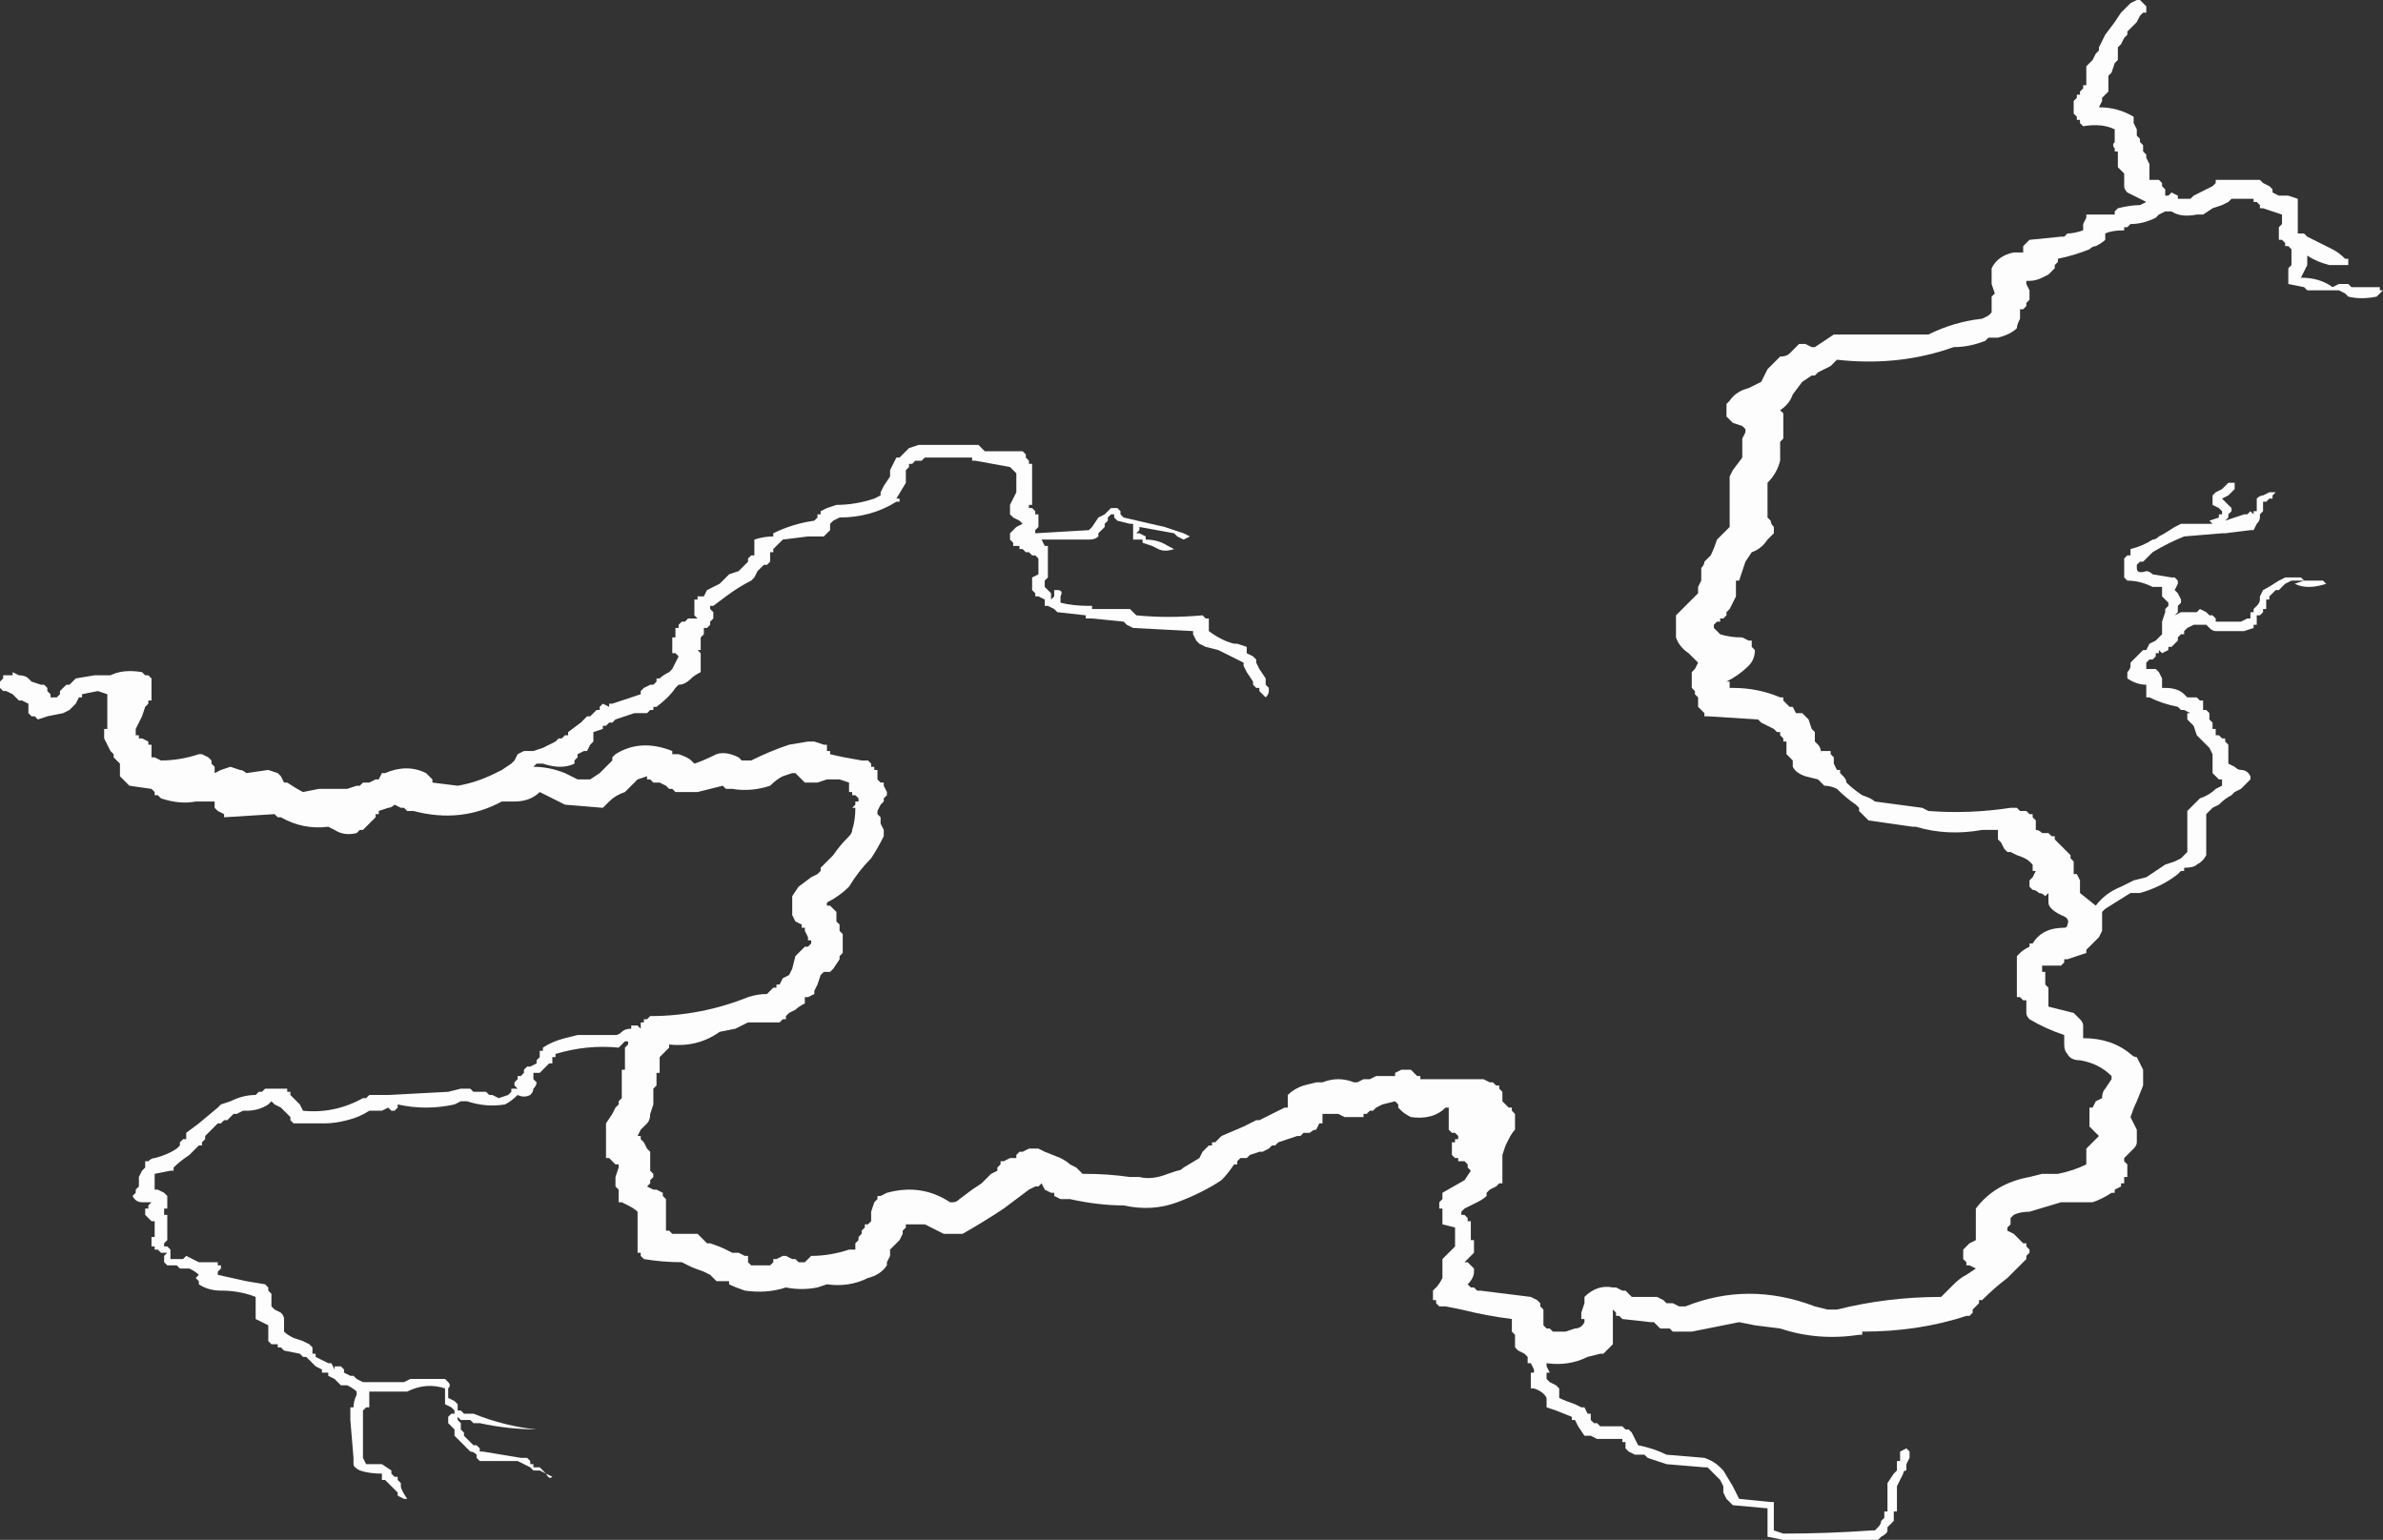 <?xml version="1.0" encoding="UTF-8" standalone="no"?>
<svg xmlns:ffdec="https://www.free-decompiler.com/flash" xmlns:xlink="http://www.w3.org/1999/xlink" ffdec:objectType="shape" height="24.4px" width="37.75px" xmlns="http://www.w3.org/2000/svg">
  <rect width="100%" height="100%" fill="#333333" stroke="none"/>
  <g transform="matrix(1.0, 0.0, 0.0, 1.0, 30.75, 25.35)">
    <path d="M6.5 -20.8 L6.95 -20.8 6.95 -20.75 7.0 -20.75 6.9 -20.65 Q6.65 -20.6 6.45 -20.65 L6.4 -20.7 6.3 -20.75 5.8 -20.75 5.75 -20.8 5.5 -20.85 5.5 -21.1 5.55 -21.15 5.55 -21.4 5.5 -21.45 5.45 -21.45 5.45 -21.5 5.4 -21.55 5.35 -21.55 5.35 -21.75 5.4 -21.8 5.4 -21.95 5.1 -22.05 5.05 -22.05 5.05 -22.1 5.0 -22.15 4.95 -22.15 4.95 -22.2 4.6 -22.2 4.55 -22.15 4.45 -22.1 4.3 -22.05 4.15 -21.95 4.05 -21.95 Q3.8 -21.9 3.65 -22.0 L3.55 -22.0 3.45 -21.95 3.4 -21.9 Q3.2 -21.8 3.0 -21.8 L2.95 -21.75 2.9 -21.75 2.9 -21.7 Q2.7 -21.7 2.6 -21.65 L2.6 -21.55 Q2.55 -21.5 2.45 -21.45 2.4 -21.45 2.35 -21.4 2.1 -21.3 1.85 -21.25 L1.85 -21.2 1.8 -21.15 1.8 -21.1 1.7 -21.0 1.6 -20.95 Q1.5 -20.9 1.4 -20.9 L1.35 -20.9 1.35 -20.85 1.4 -20.75 1.4 -20.6 1.35 -20.55 1.35 -20.5 1.3 -20.45 1.25 -20.45 1.25 -20.3 Q1.2 -20.2 1.2 -20.15 1.1 -20.05 0.9 -20.0 L0.75 -20.0 0.7 -19.95 Q0.45 -19.85 0.2 -19.85 L0.05 -19.8 Q-0.75 -19.55 -1.65 -19.65 L-1.75 -19.55 -1.95 -19.45 -2.0 -19.4 -2.05 -19.4 -2.2 -19.3 -2.35 -19.1 Q-2.4 -18.95 -2.55 -18.85 L-2.5 -18.8 -2.5 -18.4 -2.55 -18.35 -2.55 -18.05 Q-2.6 -17.85 -2.75 -17.7 L-2.75 -17.15 -2.7 -17.1 Q-2.7 -17.05 -2.65 -17.0 L-2.65 -16.9 Q-2.7 -16.85 -2.75 -16.8 -2.85 -16.65 -3.0 -16.6 L-3.1 -16.45 -3.2 -16.15 -3.25 -16.15 -3.25 -15.9 -3.35 -15.7 -3.4 -15.65 -3.4 -15.6 -3.45 -15.55 -3.5 -15.55 -3.5 -15.5 -3.55 -15.5 -3.6 -15.45 -3.6 -15.4 -3.5 -15.3 Q-3.35 -15.25 -3.15 -15.25 L-3.05 -15.2 -3.0 -15.2 -3.0 -15.1 -2.95 -15.05 Q-2.95 -14.9 -3.05 -14.8 -3.2 -14.65 -3.4 -14.55 L-3.35 -14.55 -3.35 -14.45 -3.3 -14.45 Q-2.9 -14.45 -2.55 -14.3 L-2.5 -14.3 -2.5 -14.25 -2.4 -14.15 -2.35 -14.15 -2.3 -14.05 -2.2 -14.05 -2.1 -13.95 -2.05 -13.8 -2.0 -13.75 -2.0 -13.6 -1.95 -13.55 Q-1.9 -13.5 -1.9 -13.4 L-1.9 -13.45 -1.75 -13.45 -1.75 -13.4 -1.7 -13.35 -1.7 -13.25 -1.65 -13.15 -1.6 -13.15 -1.6 -13.1 -1.55 -13.05 Q-1.5 -13.0 -1.5 -12.95 -1.4 -12.85 -1.25 -12.75 -1.1 -12.7 -1.05 -12.65 L-0.3 -12.55 -0.2 -12.5 Q0.45 -12.45 1.1 -12.55 L1.2 -12.55 1.25 -12.5 1.35 -12.5 1.4 -12.45 1.45 -12.45 1.45 -12.4 1.5 -12.35 1.5 -12.2 Q1.55 -12.2 1.6 -12.15 L1.7 -12.15 1.75 -12.1 1.8 -12.1 1.8 -12.05 2.05 -11.8 2.05 -11.75 2.1 -11.7 2.1 -11.5 2.15 -11.5 2.2 -11.4 2.2 -11.2 2.45 -11.0 Q2.6 -11.2 2.85 -11.3 L3.05 -11.4 3.25 -11.45 3.55 -11.65 3.7 -11.7 3.8 -11.75 Q3.85 -11.8 3.9 -11.85 L3.9 -12.5 4.1 -12.7 Q4.25 -12.75 4.35 -12.85 L4.45 -12.9 4.45 -13.0 4.4 -13.0 4.3 -13.1 4.3 -13.4 4.25 -13.5 4.05 -13.7 4.0 -13.85 3.9 -13.95 3.9 -14.05 3.95 -14.05 3.85 -14.1 3.8 -14.1 3.75 -14.15 Q3.5 -14.2 3.3 -14.3 L3.25 -14.3 3.25 -14.5 Q3.1 -14.5 2.95 -14.6 2.95 -14.65 2.95 -14.7 3.0 -14.75 3.0 -14.8 L3.0 -14.85 3.2 -15.05 3.25 -15.05 3.3 -15.15 3.4 -15.2 3.5 -15.3 3.5 -15.5 3.55 -15.65 3.55 -15.7 3.6 -15.75 3.6 -15.8 3.5 -15.9 3.5 -16.05 3.35 -16.05 Q3.15 -16.15 2.95 -16.15 L2.9 -16.2 2.9 -16.5 2.95 -16.55 3.0 -16.55 3.0 -16.65 Q3.2 -16.7 3.35 -16.8 3.4 -16.8 3.45 -16.85 3.55 -16.9 3.7 -17.0 L3.8 -17.05 4.3 -17.05 4.25 -17.1 4.4 -17.15 4.4 -17.2 4.45 -17.2 4.45 -17.25 4.4 -17.3 4.3 -17.35 4.3 -17.5 4.35 -17.55 4.45 -17.6 4.55 -17.7 4.65 -17.7 4.65 -17.6 4.55 -17.5 4.45 -17.45 4.5 -17.4 Q4.55 -17.35 4.6 -17.3 L4.6 -17.25 4.55 -17.2 4.55 -17.15 4.5 -17.1 4.8 -17.2 4.85 -17.2 4.9 -17.25 4.95 -17.2 4.95 -17.25 5.0 -17.25 5.0 -17.45 Q5.05 -17.5 5.1 -17.5 L5.2 -17.55 5.3 -17.55 5.25 -17.5 5.25 -17.45 5.2 -17.45 5.15 -17.4 5.1 -17.4 5.1 -17.25 5.05 -17.2 5.05 -17.15 Q5.05 -17.1 5.0 -17.05 L4.95 -16.95 4.9 -16.95 4.5 -16.9 4.45 -16.9 3.85 -16.85 Q3.6 -16.75 3.35 -16.6 L3.2 -16.45 3.15 -16.45 3.1 -16.4 3.1 -16.35 Q3.1 -16.25 3.25 -16.3 3.3 -16.3 3.35 -16.25 L3.65 -16.2 3.7 -16.2 3.75 -16.15 3.75 -16.1 3.7 -16.0 3.75 -15.95 3.8 -15.85 3.8 -15.8 3.75 -15.75 3.75 -15.65 3.7 -15.6 3.8 -15.65 4.05 -15.65 4.1 -15.7 4.2 -15.65 4.25 -15.6 4.3 -15.6 4.35 -15.55 4.35 -15.5 4.75 -15.5 4.85 -15.55 4.9 -15.55 4.9 -15.65 4.95 -15.65 4.95 -15.7 5.0 -15.75 Q5.05 -15.8 5.05 -15.85 L5.05 -15.9 5.1 -16.0 Q5.2 -16.05 5.35 -16.15 L5.45 -16.2 5.7 -16.2 5.75 -16.15 5.55 -16.15 5.45 -16.1 5.35 -16.0 5.3 -16.0 5.2 -15.9 5.2 -15.85 5.15 -15.85 5.15 -15.7 5.1 -15.7 5.1 -15.65 5.05 -15.6 5.0 -15.6 5.0 -15.45 4.95 -15.45 4.95 -15.4 4.8 -15.35 4.35 -15.35 Q4.3 -15.35 4.25 -15.4 L4.2 -15.45 4.0 -15.45 3.9 -15.4 3.85 -15.35 3.85 -15.3 3.8 -15.3 3.75 -15.25 3.75 -15.2 3.65 -15.1 3.6 -15.1 3.6 -15.05 3.5 -15.0 3.45 -15.05 3.45 -15.0 3.4 -15.0 3.4 -14.95 3.35 -14.9 3.3 -14.9 3.25 -14.85 3.25 -14.75 3.4 -14.75 3.45 -14.7 3.5 -14.6 3.5 -14.45 3.55 -14.45 Q3.75 -14.45 3.85 -14.35 L3.9 -14.3 4.05 -14.3 4.1 -14.25 4.15 -14.25 4.15 -14.1 4.2 -14.1 4.25 -14.05 4.25 -13.95 4.3 -13.9 4.3 -13.8 4.35 -13.8 4.35 -13.7 4.4 -13.7 4.45 -13.65 4.5 -13.65 4.5 -13.6 4.55 -13.55 4.55 -13.25 4.65 -13.2 Q4.7 -13.15 4.75 -13.15 4.85 -13.15 4.9 -13.05 L4.9 -13.0 4.75 -12.85 4.65 -12.8 4.6 -12.75 Q4.5 -12.7 4.4 -12.6 L4.3 -12.55 4.2 -12.45 4.2 -11.8 Q4.15 -11.7 4.05 -11.65 4.0 -11.6 3.85 -11.6 L3.85 -11.55 3.8 -11.55 3.75 -11.5 Q3.5 -11.3 3.15 -11.2 L3.0 -11.2 2.6 -10.95 2.55 -10.9 2.55 -10.6 2.5 -10.5 Q2.45 -10.45 2.4 -10.4 L2.3 -10.3 2.3 -10.25 Q2.15 -10.2 2.0 -10.15 L1.95 -10.15 1.95 -10.1 1.9 -10.05 1.6 -10.05 1.6 -9.95 1.65 -9.95 1.65 -9.75 1.7 -9.7 1.7 -9.4 2.1 -9.3 2.2 -9.2 Q2.25 -9.15 2.25 -9.1 L2.25 -8.9 Q2.7 -8.9 3.0 -8.65 3.05 -8.6 3.1 -8.6 L3.2 -8.4 3.2 -8.15 3.1 -7.9 Q3.05 -7.8 3.0 -7.65 L3.1 -7.45 3.1 -7.25 Q3.1 -7.2 3.05 -7.15 L2.9 -7.0 2.9 -6.95 2.95 -6.9 2.95 -6.7 2.9 -6.7 2.9 -6.6 2.85 -6.6 2.85 -6.55 2.75 -6.5 2.75 -6.45 2.7 -6.45 Q2.55 -6.35 2.4 -6.3 L1.9 -6.3 1.4 -6.15 Q1.25 -6.15 1.15 -6.1 L1.1 -6.05 1.1 -5.95 1.05 -5.9 1.05 -5.85 1.15 -5.8 1.3 -5.65 1.35 -5.65 1.35 -5.6 1.4 -5.55 1.4 -5.5 1.35 -5.45 1.35 -5.4 1.05 -5.1 Q0.85 -4.95 0.65 -4.75 L0.6 -4.75 0.6 -4.7 0.5 -4.6 0.5 -4.55 0.45 -4.5 0.4 -4.5 Q-0.35 -4.25 -1.25 -4.25 L-1.25 -4.2 -1.3 -4.2 Q-1.95 -4.1 -2.55 -4.3 L-2.95 -4.35 -3.2 -4.4 -3.95 -4.25 -4.25 -4.25 -4.3 -4.3 -4.45 -4.3 -4.55 -4.4 -4.6 -4.4 -5.05 -4.45 -5.1 -4.5 -5.15 -4.5 -5.15 -4.55 -5.2 -4.6 -5.2 -4.05 -5.35 -3.9 -5.4 -3.9 -5.6 -3.85 Q-5.9 -3.7 -6.25 -3.75 L-6.25 -3.7 -6.2 -3.6 -6.25 -3.6 -6.25 -3.5 -6.2 -3.45 -6.1 -3.4 -6.05 -3.35 -6.05 -3.2 Q-5.95 -3.15 -5.8 -3.1 L-5.7 -3.05 -5.65 -3.05 -5.6 -2.95 -5.55 -2.95 -5.55 -2.85 -5.5 -2.8 -5.45 -2.8 -5.4 -2.75 -5.05 -2.75 -5.0 -2.7 -4.95 -2.7 -4.9 -2.65 -4.8 -2.45 Q-4.55 -2.4 -4.35 -2.3 L-3.75 -2.25 Q-3.6 -2.2 -3.5 -2.1 L-3.45 -2.05 -3.3 -1.8 -3.2 -1.6 -2.7 -1.55 -2.65 -1.55 -2.65 -1.1 -2.5 -1.05 Q-1.8 -1.05 -1.1 -1.1 L-1.05 -1.1 -1.0 -1.15 Q-0.95 -1.2 -0.95 -1.25 L-0.9 -1.3 -0.9 -1.4 -0.85 -1.4 -0.85 -1.85 -0.75 -2.0 -0.7 -2.05 -0.7 -2.2 -0.65 -2.2 Q-0.65 -2.25 -0.65 -2.3 L-0.65 -2.35 -0.55 -2.4 -0.5 -2.35 -0.5 -2.25 -0.55 -2.15 -0.55 -2.05 Q-0.6 -2.05 -0.6 -2.0 L-0.7 -1.8 -0.7 -1.4 -0.75 -1.4 -0.75 -1.25 -0.85 -1.15 -0.85 -1.1 Q-0.85 -1.05 -0.95 -1.0 L-1.0 -0.95 Q-1.75 -0.95 -2.5 -0.95 L-2.75 -1.0 -2.75 -1.45 -3.3 -1.5 -3.4 -1.6 -3.45 -1.7 -3.45 -1.8 -3.5 -1.9 -3.7 -2.1 -3.75 -2.1 -4.35 -2.15 Q-4.5 -2.2 -4.65 -2.25 L-4.7 -2.3 -4.85 -2.3 -4.95 -2.35 -5.0 -2.4 -5.0 -2.5 -5.05 -2.5 -5.05 -2.55 -5.45 -2.55 -5.55 -2.6 -5.65 -2.6 -5.75 -2.75 -5.8 -2.85 -5.85 -2.85 -5.85 -2.9 -6.1 -3.0 -6.25 -3.05 -6.25 -3.2 Q-6.3 -3.3 -6.45 -3.35 L-6.5 -3.35 -6.5 -3.6 -6.45 -3.6 -6.45 -3.65 -6.5 -3.75 -6.55 -3.75 -6.55 -3.85 -6.6 -3.9 -6.7 -3.95 -6.75 -4.0 Q-6.75 -4.05 -6.75 -4.1 L-6.75 -4.2 -6.8 -4.25 -6.8 -4.45 Q-7.2 -4.5 -7.6 -4.6 L-7.85 -4.65 -7.95 -4.65 -8.0 -4.7 -8.0 -4.75 -8.05 -4.75 -8.05 -4.9 -8.0 -4.95 Q-7.95 -5.0 -7.9 -5.1 L-7.9 -5.4 -7.7 -5.6 -7.7 -5.9 -7.9 -5.95 -7.9 -6.2 -7.95 -6.2 -7.95 -6.3 -7.9 -6.35 -7.9 -6.45 -7.55 -6.65 -7.45 -6.8 -7.5 -6.85 -7.5 -6.9 -7.55 -6.95 -7.65 -6.95 -7.65 -7.0 -7.7 -7.0 -7.75 -7.05 -7.75 -7.25 -7.7 -7.25 -7.7 -7.3 -7.65 -7.3 -7.65 -7.35 -7.7 -7.4 -7.75 -7.4 -7.8 -7.45 -7.8 -7.8 -7.85 -7.8 Q-8.05 -7.6 -8.4 -7.65 -8.5 -7.7 -8.55 -7.75 L-8.6 -7.8 -8.6 -7.85 -8.65 -7.9 -8.85 -7.85 -8.95 -7.8 -9.0 -7.75 -9.05 -7.75 -9.1 -7.7 -9.15 -7.7 -9.15 -7.65 -9.45 -7.65 -9.55 -7.7 -9.8 -7.7 -9.8 -7.55 -9.85 -7.55 -9.9 -7.45 Q-9.95 -7.45 -10.0 -7.4 L-10.1 -7.4 -10.15 -7.35 -10.2 -7.35 -10.5 -7.25 -10.55 -7.2 -10.6 -7.2 -10.65 -7.15 -10.75 -7.1 -10.8 -7.1 -10.95 -7.05 -11.0 -7.0 -11.1 -7.0 -11.15 -6.95 -11.15 -6.9 -11.2 -6.9 Q-11.3 -6.75 -11.4 -6.65 -11.7 -6.45 -12.1 -6.3 -12.5 -6.15 -12.95 -6.25 -13.35 -6.25 -13.8 -6.35 L-13.95 -6.35 -14.05 -6.4 -14.05 -6.45 -14.1 -6.45 -14.2 -6.5 -14.25 -6.6 -14.3 -6.55 -14.35 -6.55 -14.45 -6.5 Q-14.65 -6.35 -14.85 -6.2 -15.15 -6.0 -15.5 -5.8 L-15.8 -5.8 -16.1 -5.95 -16.4 -5.95 -16.4 -5.9 -16.45 -5.85 -16.45 -5.8 -16.5 -5.7 -16.65 -5.55 -16.65 -5.45 -16.7 -5.35 -16.7 -5.3 Q-16.8 -5.15 -17.0 -5.1 -17.3 -4.95 -17.65 -5.0 L-17.8 -4.95 Q-18.05 -4.9 -18.3 -4.95 -18.6 -4.85 -18.95 -4.9 -19.1 -4.95 -19.2 -5.0 L-19.2 -5.05 -19.4 -5.05 -19.5 -5.15 -19.6 -5.2 Q-19.75 -5.25 -19.85 -5.3 L-19.95 -5.35 Q-20.25 -5.35 -20.55 -5.4 L-20.6 -5.45 -20.6 -5.5 -20.65 -5.5 -20.65 -6.15 Q-20.7 -6.2 -20.8 -6.25 L-20.9 -6.3 -20.95 -6.3 -20.95 -6.5 -21.0 -6.55 -21.0 -6.7 -20.95 -6.85 -20.95 -6.9 -21.0 -6.9 -21.1 -7.0 -21.15 -7.0 -21.15 -7.55 -21.05 -7.7 -21.0 -7.8 -20.95 -7.85 -20.95 -7.9 -20.9 -7.95 -20.9 -8.4 -20.85 -8.4 -20.85 -8.75 -20.8 -8.8 -20.8 -8.85 -20.85 -8.85 -20.95 -8.75 Q-21.45 -8.8 -21.95 -8.65 L-21.95 -8.6 -22.0 -8.6 -22.0 -8.5 -22.05 -8.5 -22.2 -8.35 -22.3 -8.35 -22.3 -8.25 -22.25 -8.2 Q-22.25 -8.15 -22.3 -8.1 -22.3 -8.05 -22.35 -8.0 -22.45 -7.95 -22.55 -8.0 -22.65 -7.9 -22.75 -7.85 -23.05 -7.8 -23.35 -7.9 L-23.45 -7.9 -23.55 -7.85 Q-24.0 -7.75 -24.45 -7.85 L-24.45 -7.8 -24.5 -7.75 -24.55 -7.75 -24.6 -7.8 -24.7 -7.75 -24.9 -7.75 Q-25.05 -7.65 -25.25 -7.6 -25.45 -7.55 -25.6 -7.55 L-26.1 -7.55 -26.15 -7.6 -26.15 -7.65 -26.3 -7.8 -26.4 -7.85 -26.45 -7.9 -26.5 -7.85 Q-26.65 -7.75 -26.85 -7.75 L-26.9 -7.75 -27.0 -7.7 -27.05 -7.7 -27.15 -7.6 -27.2 -7.6 -27.25 -7.55 -27.3 -7.55 -27.5 -7.35 -27.5 -7.3 -27.55 -7.25 -27.55 -7.2 -27.6 -7.2 -27.65 -7.15 Q-27.7 -7.1 -27.75 -7.05 -27.9 -6.95 -28.0 -6.85 L-28.0 -6.8 -28.05 -6.8 -28.3 -6.75 -28.3 -6.5 -28.25 -6.5 -28.15 -6.45 -28.1 -6.4 -28.1 -6.2 -28.15 -6.2 -28.15 -6.1 -28.1 -6.1 -28.1 -5.7 -28.15 -5.65 -28.15 -5.6 -28.1 -5.6 -28.05 -5.55 -28.05 -5.4 -27.85 -5.4 -27.8 -5.45 -27.6 -5.35 -27.3 -5.35 -27.3 -5.3 -27.25 -5.3 -27.25 -5.25 -27.3 -5.2 -27.3 -5.15 -26.85 -5.05 -26.55 -5.0 -26.5 -4.95 -26.5 -4.9 -26.45 -4.85 -26.45 -4.65 -26.4 -4.6 -26.3 -4.55 Q-26.25 -4.5 -26.25 -4.45 L-26.25 -4.25 Q-26.2 -4.2 -26.1 -4.15 L-25.95 -4.1 -25.85 -4.05 -25.8 -4.0 -25.8 -3.9 -25.75 -3.9 -25.75 -3.85 -25.55 -3.75 -25.5 -3.75 -25.45 -3.65 -25.45 -3.7 -25.35 -3.7 -25.3 -3.65 -25.3 -3.6 -25.2 -3.55 -25.15 -3.55 -25.1 -3.5 -25.0 -3.45 -24.35 -3.45 -24.25 -3.5 -23.7 -3.5 -23.65 -3.45 Q-23.6 -3.4 -23.65 -3.35 L-23.65 -3.2 -23.55 -3.15 -23.5 -3.1 -23.5 -3.0 -23.45 -3.0 -23.4 -2.95 -23.25 -2.95 Q-22.75 -2.75 -22.25 -2.7 L-22.2 -2.7 Q-22.7 -2.7 -23.15 -2.8 L-23.25 -2.8 -23.3 -2.85 -23.45 -2.85 -23.5 -2.9 -23.5 -2.85 -23.45 -2.8 -23.45 -2.7 -23.4 -2.65 -23.4 -2.6 -23.25 -2.45 -23.2 -2.45 -23.15 -2.4 -23.15 -2.35 -23.1 -2.35 -22.5 -2.25 -22.4 -2.25 -22.35 -2.2 -22.35 -2.15 -22.3 -2.15 -22.3 -2.1 -22.2 -2.1 -22.1 -2.0 -22.0 -1.95 Q-22.05 -1.9 -22.1 -2.0 L-22.2 -2.05 -22.3 -2.05 -22.35 -2.1 -22.55 -2.2 -23.15 -2.2 -23.2 -2.25 -23.2 -2.3 Q-23.25 -2.35 -23.3 -2.35 -23.45 -2.5 -23.55 -2.6 L-23.55 -2.7 -23.65 -2.8 -23.65 -2.9 -23.6 -2.95 -23.55 -2.95 -23.55 -3.0 -23.6 -3.05 -23.7 -3.1 -23.7 -3.35 Q-24.0 -3.45 -24.3 -3.3 L-24.9 -3.3 -24.9 -3.05 -24.95 -3.05 -25.0 -3.0 -25.0 -2.25 -24.95 -2.15 -24.7 -2.15 -24.55 -2.05 -24.55 -2.0 -24.5 -1.95 -24.45 -1.95 -24.45 -1.9 -24.4 -1.85 -24.4 -1.8 Q-24.4 -1.75 -24.3 -1.6 L-24.35 -1.6 -24.45 -1.65 -24.45 -1.7 -24.65 -1.9 -24.7 -1.9 -24.7 -2.0 Q-24.9 -2.0 -25.05 -2.05 -25.15 -2.1 -25.15 -2.15 L-25.15 -2.25 -25.2 -2.85 -25.2 -3.05 -25.15 -3.05 Q-25.15 -3.15 -25.1 -3.25 L-25.1 -3.3 Q-25.15 -3.35 -25.25 -3.4 L-25.35 -3.4 -25.45 -3.5 -25.55 -3.55 -25.55 -3.6 -25.65 -3.6 -25.65 -3.65 -25.75 -3.7 -25.9 -3.85 -25.95 -3.85 -26.0 -3.9 -26.25 -3.95 -26.3 -4.0 -26.35 -4.0 -26.35 -4.05 -26.45 -4.05 -26.5 -4.1 -26.5 -4.35 -26.7 -4.45 -26.7 -4.8 Q-26.95 -4.9 -27.25 -4.9 -27.45 -4.9 -27.6 -5.0 L-27.6 -5.05 -27.65 -5.1 -27.6 -5.15 Q-27.65 -5.2 -27.75 -5.25 L-27.9 -5.25 -27.95 -5.3 -28.1 -5.3 -28.15 -5.35 -28.15 -5.45 -28.1 -5.5 -28.2 -5.5 -28.25 -5.55 -28.3 -5.55 -28.3 -5.6 -28.35 -5.6 -28.35 -5.75 -28.3 -5.75 -28.3 -6.0 -28.35 -6.0 -28.45 -6.1 -28.45 -6.2 -28.4 -6.2 -28.4 -6.25 -28.35 -6.3 -28.5 -6.3 Q-28.6 -6.3 -28.65 -6.4 L-28.6 -6.45 -28.6 -6.5 -28.55 -6.55 -28.55 -6.7 -28.5 -6.8 -28.45 -6.85 -28.45 -6.95 -28.4 -6.95 Q-28.35 -7.0 -28.3 -7.0 -28.1 -7.05 -27.95 -7.15 L-27.9 -7.2 -27.9 -7.25 -27.85 -7.3 -27.8 -7.3 -27.8 -7.4 -27.6 -7.55 -27.3 -7.8 -27.25 -7.85 -27.1 -7.9 Q-26.9 -8.0 -26.7 -8.0 L-26.65 -8.05 -26.6 -8.05 -26.55 -8.1 -26.2 -8.1 -26.2 -8.05 -26.15 -8.05 -26.15 -8.0 -26.0 -7.85 -25.95 -7.75 Q-25.45 -7.7 -25.0 -7.95 L-24.95 -7.95 -24.9 -8.0 -24.6 -8.0 -23.65 -8.05 -23.45 -8.1 -23.3 -8.1 -23.25 -8.05 -23.05 -8.05 -23.0 -8.0 -22.95 -8.0 -22.85 -7.95 -22.7 -8.0 -22.65 -8.05 -22.65 -8.1 -22.55 -8.1 -22.6 -8.15 -22.6 -8.2 -22.55 -8.25 -22.55 -8.3 -22.5 -8.3 -22.45 -8.35 -22.45 -8.4 -22.4 -8.45 -22.35 -8.45 -22.25 -8.5 -22.25 -8.55 -22.2 -8.6 -22.2 -8.7 -22.15 -8.7 -22.15 -8.75 Q-22.0 -8.85 -21.8 -8.9 L-21.6 -8.95 -21.0 -8.95 Q-20.95 -8.95 -20.9 -9.0 -20.85 -9.05 -20.75 -9.05 L-20.75 -9.1 -20.65 -9.1 -20.6 -9.05 -20.6 -9.15 -20.55 -9.15 -20.55 -9.2 -20.5 -9.2 -20.45 -9.25 Q-19.65 -9.25 -18.9 -9.55 -18.75 -9.6 -18.6 -9.6 L-18.5 -9.7 -18.45 -9.7 -18.45 -9.75 -18.4 -9.75 -18.35 -9.85 -18.25 -9.9 -18.2 -10.0 -18.15 -10.2 -18.0 -10.35 -17.95 -10.35 -17.9 -10.4 -17.9 -10.45 -17.95 -10.45 -17.95 -10.5 -18.0 -10.6 -18.0 -10.65 -18.05 -10.65 -18.05 -10.7 -18.15 -10.75 -18.2 -10.85 -18.2 -11.15 -18.1 -11.3 -17.9 -11.45 -17.8 -11.5 -17.75 -11.55 -17.75 -11.6 -17.55 -11.8 Q-17.45 -11.95 -17.3 -12.1 -17.25 -12.15 -17.25 -12.2 -17.2 -12.35 -17.2 -12.55 L-17.25 -12.55 -17.2 -12.6 -17.2 -12.65 -17.15 -12.65 -17.15 -12.7 -17.2 -12.75 -17.25 -12.75 -17.25 -12.8 -17.3 -12.8 -17.3 -12.95 -17.45 -13.0 -17.65 -13.0 -17.8 -12.95 -18.0 -12.95 -18.15 -13.1 -18.2 -13.1 -18.35 -13.05 Q-18.45 -13.0 -18.55 -12.9 -18.85 -12.8 -19.15 -12.85 L-19.25 -12.85 -19.3 -12.9 Q-19.5 -12.85 -19.7 -12.8 L-20.05 -12.8 -20.1 -12.85 -20.15 -12.85 -20.2 -12.9 -20.3 -12.95 -20.4 -12.95 -20.45 -13.0 -20.5 -13.0 -20.5 -13.05 -20.65 -13.0 -20.75 -12.9 Q-20.8 -12.85 -20.85 -12.8 -21.0 -12.75 -21.1 -12.65 L-21.2 -12.55 -21.8 -12.6 Q-21.9 -12.65 -22.0 -12.7 L-22.2 -12.8 Q-22.35 -12.65 -22.6 -12.65 L-22.8 -12.65 Q-23.45 -12.3 -24.2 -12.5 L-24.3 -12.5 -24.35 -12.55 -24.4 -12.55 -24.5 -12.6 Q-24.55 -12.55 -24.6 -12.55 L-24.75 -12.5 -24.75 -12.45 -24.8 -12.45 -24.8 -12.4 -25.0 -12.2 -25.05 -12.2 -25.1 -12.15 Q-25.3 -12.1 -25.45 -12.2 L-25.55 -12.25 Q-25.95 -12.2 -26.3 -12.4 L-26.35 -12.4 -26.4 -12.45 -27.2 -12.4 -27.2 -12.45 -27.3 -12.5 -27.35 -12.55 -27.35 -12.65 Q-27.5 -12.65 -27.65 -12.65 -27.9 -12.6 -28.2 -12.7 L-28.25 -12.75 -28.3 -12.75 -28.3 -12.8 -28.35 -12.85 -28.7 -12.9 -28.85 -13.05 -28.85 -13.25 -28.95 -13.35 -28.95 -13.4 -29.0 -13.45 -29.1 -13.65 -29.1 -13.8 -29.05 -13.8 -29.05 -14.1 Q-29.05 -14.2 -29.05 -14.35 L-29.2 -14.4 -29.45 -14.35 -29.45 -14.3 -29.5 -14.3 -29.55 -14.2 -29.65 -14.1 -29.75 -14.05 -30.0 -14.0 -30.15 -13.95 -30.2 -14.0 -30.25 -14.0 -30.3 -14.05 -30.3 -14.2 -30.4 -14.25 -30.45 -14.25 -30.55 -14.35 -30.65 -14.4 -30.7 -14.4 -30.75 -14.45 -30.75 -14.55 -30.7 -14.6 -30.7 -14.65 -30.55 -14.65 -30.55 -14.7 -30.45 -14.65 Q-30.35 -14.65 -30.3 -14.6 L-30.25 -14.55 -30.1 -14.5 -30.05 -14.5 -30.0 -14.45 -30.0 -14.4 -29.95 -14.35 -29.95 -14.3 -29.85 -14.3 -29.8 -14.35 -29.8 -14.4 Q-29.75 -14.45 -29.7 -14.5 L-29.65 -14.5 -29.55 -14.6 -29.25 -14.65 -29.0 -14.65 Q-28.8 -14.75 -28.5 -14.7 L-28.45 -14.65 -28.4 -14.65 -28.35 -14.6 -28.35 -14.25 -28.4 -14.25 -28.4 -14.2 -28.45 -14.15 -28.5 -14.0 -28.6 -13.8 -28.6 -13.7 -28.55 -13.7 -28.55 -13.65 -28.5 -13.65 -28.4 -13.6 -28.4 -13.55 -28.35 -13.55 -28.35 -13.35 -28.3 -13.35 -28.2 -13.3 Q-27.9 -13.3 -27.6 -13.4 L-27.55 -13.4 -27.45 -13.35 -27.4 -13.3 -27.4 -13.25 -27.35 -13.2 -27.35 -13.1 -27.25 -13.15 -27.1 -13.2 -26.95 -13.15 Q-26.9 -13.15 -26.85 -13.1 L-26.5 -13.15 -26.35 -13.1 -26.3 -13.05 -26.25 -12.95 -26.2 -12.95 Q-26.05 -12.85 -25.95 -12.8 L-25.7 -12.85 -25.25 -12.85 -25.1 -12.9 -25.05 -12.9 -25.0 -12.95 -24.9 -12.95 -24.8 -13.0 -24.75 -13.0 -24.7 -13.1 -24.65 -13.1 Q-24.3 -13.25 -24.0 -13.1 L-23.9 -13.0 -23.9 -12.95 -23.5 -12.9 Q-23.2 -12.95 -22.9 -13.1 L-22.8 -13.15 -22.65 -13.25 -22.6 -13.3 -22.55 -13.4 -22.45 -13.45 -22.3 -13.45 -22.15 -13.5 Q-22.05 -13.55 -21.95 -13.6 L-21.9 -13.65 -21.85 -13.65 -21.8 -13.7 -21.75 -13.7 -21.75 -13.75 -21.55 -13.9 Q-21.5 -13.95 -21.45 -14.0 L-21.4 -14.0 -21.3 -14.1 -21.25 -14.1 -21.25 -14.15 -21.2 -14.2 -21.1 -14.15 -21.1 -14.2 -21.05 -14.2 -20.6 -14.35 -20.6 -14.4 -20.55 -14.45 -20.45 -14.5 -20.4 -14.5 -20.35 -14.55 -20.35 -14.6 -20.3 -14.6 Q-20.25 -14.65 -20.15 -14.7 L-20.1 -14.75 Q-20.05 -14.85 -20.0 -14.95 L-20.05 -15.0 -20.1 -15.0 -20.1 -15.25 -20.05 -15.25 -20.05 -15.4 -20.0 -15.4 -20.0 -15.45 -19.95 -15.5 -19.9 -15.5 -19.85 -15.55 -19.7 -15.55 -19.75 -15.6 -19.75 -15.85 -19.7 -15.85 -19.7 -15.9 -19.6 -15.9 -19.55 -16.0 -19.35 -16.1 -19.2 -16.25 -19.05 -16.3 -18.9 -16.45 -18.9 -16.5 -18.85 -16.55 -18.8 -16.55 -18.8 -16.8 Q-18.65 -16.85 -18.5 -16.85 L-18.5 -16.9 Q-18.2 -17.05 -17.85 -17.1 L-17.8 -17.15 -17.8 -17.2 -17.75 -17.2 -17.75 -17.25 -17.65 -17.3 -17.5 -17.35 Q-17.2 -17.35 -16.9 -17.45 L-16.8 -17.5 -16.8 -17.55 -16.75 -17.65 -16.65 -17.8 -16.65 -17.9 -16.55 -18.1 -16.5 -18.1 -16.35 -18.25 -16.2 -18.3 -15.25 -18.3 -15.15 -18.2 -14.55 -18.2 -14.5 -18.15 -14.5 -18.1 -14.45 -18.05 -14.45 -18.0 -14.4 -18.0 -14.4 -17.35 -14.45 -17.35 -14.45 -17.3 -14.4 -17.3 -14.35 -17.25 -14.35 -17.2 -14.3 -17.2 -14.3 -17.0 -14.35 -16.95 -14.35 -16.9 -13.5 -16.95 -13.45 -17.0 -13.35 -17.15 -13.25 -17.2 -13.15 -17.3 -13.05 -17.3 -13.0 -17.25 -13.0 -17.2 -12.95 -17.15 -12.3 -17.0 -12.0 -16.9 -11.9 -16.85 -12.0 -16.8 -12.1 -16.85 -12.15 -16.9 -12.7 -17.0 -12.7 -16.95 -12.75 -16.9 -12.7 -16.9 -12.6 -16.85 -12.6 -16.8 Q-12.4 -16.8 -12.25 -16.7 L-12.15 -16.65 Q-12.3 -16.6 -12.4 -16.65 L-12.5 -16.7 -12.65 -16.75 -12.65 -16.8 -12.8 -16.8 -12.8 -16.95 Q-12.8 -17.0 -12.8 -17.05 L-12.85 -17.05 -13.05 -17.1 -13.1 -17.15 -13.1 -17.2 -13.15 -17.2 -13.2 -17.15 -13.2 -17.1 -13.25 -17.05 -13.25 -17.0 -13.35 -16.9 -13.35 -16.85 Q-13.4 -16.8 -13.5 -16.8 L-14.25 -16.8 -14.2 -16.7 -14.15 -16.7 -14.15 -16.65 Q-14.15 -16.55 -14.15 -16.45 L-14.15 -16.2 -14.2 -16.15 -14.2 -16.05 -14.1 -15.95 -14.1 -15.85 -14.05 -15.9 -14.05 -16.0 -14.0 -16.0 Q-13.9 -16.0 -13.95 -15.9 L-13.95 -15.8 Q-13.75 -15.75 -13.5 -15.75 L-13.45 -15.75 -13.45 -15.7 -12.85 -15.7 -12.75 -15.6 Q-12.25 -15.55 -11.7 -15.6 L-11.65 -15.55 -11.6 -15.55 Q-11.6 -15.5 -11.6 -15.45 L-11.6 -15.35 Q-11.4 -15.2 -11.2 -15.15 L-11.15 -15.15 -11.0 -15.1 -11.0 -15.0 -10.9 -14.95 -10.85 -14.9 -10.85 -14.85 -10.8 -14.75 -10.7 -14.6 -10.7 -14.5 -10.65 -14.45 -10.65 -14.4 Q-10.65 -14.35 -10.7 -14.3 L-10.8 -14.4 -10.8 -14.45 -10.85 -14.45 -10.9 -14.5 -10.9 -14.55 -11.0 -14.7 -11.05 -14.8 -11.05 -14.85 Q-11.25 -14.95 -11.45 -15.05 L-11.65 -15.1 -11.75 -15.15 -11.8 -15.2 -11.85 -15.3 -11.85 -15.35 -12.8 -15.4 -12.9 -15.45 -12.95 -15.5 -13.45 -15.55 -13.55 -15.55 -13.55 -15.6 -14.0 -15.65 -14.05 -15.7 -14.15 -15.75 -14.2 -15.75 -14.2 -15.85 -14.3 -15.9 -14.35 -15.9 -14.35 -15.95 -14.4 -16.0 -14.4 -16.2 -14.3 -16.25 -14.3 -16.5 -14.35 -16.55 -14.4 -16.55 -14.45 -16.6 -14.5 -16.6 -14.55 -16.65 -14.6 -16.65 -14.6 -16.7 -14.7 -16.7 -14.7 -16.75 -14.75 -16.8 -14.75 -16.9 -14.65 -17.0 -14.55 -17.05 -14.6 -17.1 -14.7 -17.15 -14.75 -17.2 -14.75 -17.35 -14.65 -17.55 -14.65 -17.85 -14.75 -17.95 -15.3 -18.05 -15.35 -18.05 -15.35 -18.1 -16.1 -18.1 -16.15 -18.05 -16.25 -18.05 -16.3 -18.0 -16.35 -18.0 -16.35 -17.95 -16.4 -17.9 -16.4 -17.85 Q-16.4 -17.8 -16.4 -17.7 L-16.55 -17.45 -16.5 -17.45 -16.5 -17.4 -16.55 -17.4 Q-16.95 -17.15 -17.45 -17.15 L-17.55 -17.1 -17.6 -17.05 -17.6 -16.95 -17.7 -16.85 -17.95 -16.85 -18.35 -16.8 -18.5 -16.65 -18.5 -16.6 -18.55 -16.6 -18.55 -16.45 -18.6 -16.4 -18.65 -16.4 -18.75 -16.3 -18.8 -16.2 -18.85 -16.15 Q-19.05 -16.05 -19.25 -15.9 L-19.45 -15.75 -19.5 -15.75 -19.5 -15.7 -19.45 -15.65 -19.45 -15.55 -19.5 -15.5 -19.5 -15.45 -19.55 -15.4 -19.6 -15.4 -19.6 -15.3 -19.65 -15.25 -19.65 -15.05 -19.7 -15.05 -19.65 -15.0 -19.65 -14.7 Q-19.75 -14.65 -19.8 -14.6 -19.9 -14.5 -20.0 -14.5 L-20.05 -14.45 Q-20.15 -14.3 -20.35 -14.15 L-20.4 -14.15 -20.4 -14.1 -20.45 -14.1 -20.5 -14.05 -20.7 -14.05 -21.0 -13.95 -21.05 -13.9 -21.1 -13.9 -21.15 -13.85 -21.2 -13.85 -21.2 -13.8 -21.35 -13.75 -21.35 -13.6 -21.4 -13.55 -21.45 -13.45 -21.5 -13.45 -21.6 -13.4 -21.6 -13.35 -21.65 -13.3 -21.65 -13.25 Q-21.85 -13.15 -22.15 -13.25 L-22.25 -13.25 -22.3 -13.2 Q-22.05 -13.2 -21.8 -13.1 -21.7 -13.05 -21.6 -13.0 L-21.4 -13.0 -21.25 -13.1 -21.05 -13.3 -21.05 -13.35 -21.0 -13.4 Q-20.6 -13.65 -20.1 -13.45 L-20.1 -13.4 -20.0 -13.4 Q-19.85 -13.35 -19.8 -13.3 L-19.75 -13.25 Q-19.6 -13.3 -19.4 -13.4 -19.25 -13.45 -19.05 -13.35 L-19.0 -13.3 -18.85 -13.3 Q-18.55 -13.45 -18.25 -13.55 L-17.95 -13.6 -17.85 -13.6 -17.7 -13.55 -17.65 -13.55 -17.65 -13.45 -17.6 -13.45 -17.6 -13.4 Q-17.4 -13.35 -17.1 -13.3 L-17.0 -13.3 -16.95 -13.25 -16.95 -13.2 -16.9 -13.2 -16.9 -13.15 -16.85 -13.15 -16.85 -13.0 -16.8 -12.95 -16.75 -12.95 -16.75 -12.9 -16.7 -12.8 -16.7 -12.75 -16.75 -12.7 -16.75 -12.65 -16.8 -12.6 -16.85 -12.5 -16.85 -12.45 -16.8 -12.4 -16.8 -12.3 -16.75 -12.2 -16.75 -12.1 Q-16.85 -11.9 -16.95 -11.75 -17.15 -11.55 -17.3 -11.3 -17.45 -11.15 -17.65 -11.05 L-17.65 -11.0 -17.6 -11.0 -17.5 -10.9 -17.5 -10.75 -17.45 -10.7 -17.45 -10.6 -17.4 -10.55 -17.4 -10.25 -17.45 -10.2 -17.45 -10.15 -17.55 -10.0 -17.6 -9.95 -17.7 -9.95 -17.75 -9.9 -17.8 -9.75 -17.85 -9.65 -17.85 -9.6 -17.95 -9.55 -18.0 -9.55 -18.0 -9.45 Q-18.1 -9.4 -18.15 -9.35 L-18.25 -9.3 -18.3 -9.25 -18.3 -9.2 -18.35 -9.2 -18.4 -9.15 -18.9 -9.15 -19.1 -9.05 -19.35 -9.0 Q-19.7 -8.75 -20.15 -8.8 L-20.15 -8.75 -20.2 -8.7 Q-20.25 -8.65 -20.3 -8.6 L-20.3 -8.35 -20.35 -8.35 -20.35 -8.15 -20.4 -8.1 -20.4 -7.85 -20.45 -7.7 Q-20.45 -7.6 -20.5 -7.55 L-20.6 -7.45 -20.65 -7.35 -20.6 -7.35 -20.6 -7.3 -20.55 -7.25 -20.5 -7.15 -20.45 -7.1 -20.45 -6.8 -20.4 -6.75 -20.4 -6.7 -20.45 -6.65 -20.45 -6.6 -20.5 -6.55 -20.4 -6.5 -20.35 -6.5 -20.25 -6.45 -20.25 -6.4 -20.2 -6.35 -20.2 -6.15 Q-20.2 -6.05 -20.2 -5.95 L-20.2 -5.85 -20.15 -5.85 -20.1 -5.8 -19.7 -5.8 -19.55 -5.65 -19.5 -5.65 Q-19.35 -5.6 -19.25 -5.55 L-19.15 -5.5 -19.05 -5.5 -18.95 -5.45 -18.9 -5.45 -18.9 -5.35 -18.85 -5.3 -18.55 -5.3 -18.5 -5.35 -18.5 -5.4 -18.45 -5.4 -18.35 -5.45 -18.3 -5.45 -18.2 -5.4 -18.15 -5.4 -18.1 -5.35 -18.0 -5.35 -17.9 -5.45 Q-17.6 -5.45 -17.3 -5.55 -17.25 -5.55 -17.2 -5.55 L-17.2 -5.65 -17.15 -5.7 -17.15 -5.75 -17.1 -5.8 -17.1 -5.85 -17.05 -5.9 -17.05 -5.95 -17.0 -5.95 -16.95 -6.0 -16.95 -6.15 -16.9 -6.3 -16.85 -6.35 -16.85 -6.4 -16.8 -6.4 -16.7 -6.45 Q-16.15 -6.6 -15.7 -6.3 L-15.65 -6.3 Q-15.6 -6.3 -15.55 -6.35 L-15.35 -6.5 -15.2 -6.6 -15.05 -6.75 -14.95 -6.8 -14.95 -6.85 -14.9 -6.9 -14.9 -6.95 -14.85 -6.95 -14.75 -7.0 -14.65 -7.0 -14.65 -7.05 -14.6 -7.1 -14.55 -7.1 -14.45 -7.15 -14.3 -7.15 -14.2 -7.1 -13.95 -7.0 Q-13.85 -6.95 -13.8 -6.9 L-13.7 -6.85 -13.6 -6.75 -13.55 -6.75 Q-13.2 -6.75 -12.85 -6.7 L-12.7 -6.7 Q-12.5 -6.65 -12.25 -6.75 L-12.1 -6.8 Q-12.05 -6.8 -12.0 -6.85 L-11.75 -7.0 -11.7 -7.1 -11.6 -7.2 -11.55 -7.2 -11.55 -7.25 -11.5 -7.25 -11.4 -7.35 -11.05 -7.5 -10.85 -7.6 -10.8 -7.6 Q-10.6 -7.7 -10.4 -7.8 L-10.35 -7.8 -10.35 -8.0 Q-10.25 -8.1 -10.1 -8.15 L-9.9 -8.2 -9.8 -8.2 Q-9.55 -8.3 -9.3 -8.2 L-9.25 -8.2 -9.15 -8.25 -9.05 -8.25 -8.95 -8.3 -8.65 -8.3 -8.65 -8.35 -8.55 -8.4 -8.4 -8.4 -8.3 -8.3 -8.25 -8.3 -8.25 -8.25 -7.25 -8.25 -7.15 -8.2 -7.1 -8.2 -7.05 -8.15 -7.0 -8.15 -7.0 -8.1 -6.95 -8.05 -6.95 -7.9 -6.85 -7.8 -6.8 -7.8 -6.8 -7.75 -6.75 -7.7 -6.75 -7.45 Q-6.8 -7.4 -6.85 -7.3 L-6.9 -7.2 -6.95 -7.05 -6.95 -6.6 -7.0 -6.6 -7.05 -6.55 -7.15 -6.5 -7.2 -6.45 -7.2 -6.4 Q-7.25 -6.35 -7.35 -6.3 -7.45 -6.25 -7.55 -6.2 L-7.6 -6.15 -7.6 -6.1 -7.55 -6.1 -7.5 -6.05 -7.5 -6.0 -7.45 -6.0 -7.45 -5.7 -7.4 -5.7 -7.4 -5.5 -7.55 -5.35 -7.5 -5.35 -7.4 -5.25 -7.4 -5.2 Q-7.4 -5.1 -7.5 -5.0 L-7.45 -4.95 -7.4 -4.95 -7.35 -4.9 -7.3 -4.9 -6.5 -4.8 -6.4 -4.75 -6.35 -4.7 -6.35 -4.65 -6.3 -4.6 -6.3 -4.35 -6.25 -4.3 -6.2 -4.3 -6.15 -4.25 -5.95 -4.25 -5.8 -4.3 Q-5.7 -4.3 -5.65 -4.4 L-5.65 -4.45 -5.7 -4.45 -5.7 -4.55 -5.65 -4.7 -5.65 -4.8 Q-5.45 -5.0 -5.2 -4.95 L-5.15 -4.95 -5.05 -4.9 -5.0 -4.9 -4.9 -4.8 -4.5 -4.8 -4.4 -4.75 -4.35 -4.7 -4.25 -4.7 -4.15 -4.65 -4.05 -4.65 Q-3.05 -5.05 -2.0 -4.65 L-1.8 -4.6 -1.65 -4.6 Q-0.85 -4.8 0.0 -4.8 L0.2 -5.0 Q0.3 -5.1 0.4 -5.15 L0.55 -5.25 0.45 -5.3 0.4 -5.3 0.4 -5.35 0.35 -5.4 0.35 -5.55 0.45 -5.65 0.55 -5.7 0.55 -6.2 Q0.85 -6.6 1.4 -6.7 L1.6 -6.75 1.85 -6.75 Q2.1 -6.8 2.3 -6.9 L2.3 -7.15 2.5 -7.35 2.35 -7.5 Q2.35 -7.55 2.35 -7.6 L2.35 -7.8 2.4 -7.8 2.45 -7.9 2.55 -7.95 Q2.55 -8.05 2.6 -8.1 L2.7 -8.25 2.7 -8.3 Q2.5 -8.5 2.2 -8.55 2.05 -8.55 2.0 -8.65 1.95 -8.7 1.95 -8.8 L1.95 -8.95 Q1.65 -9.05 1.4 -9.2 1.35 -9.25 1.35 -9.3 L1.35 -9.5 1.3 -9.5 1.25 -9.55 1.2 -9.55 Q1.2 -9.6 1.2 -9.65 L1.2 -10.2 1.25 -10.25 Q1.3 -10.3 1.4 -10.35 L1.4 -10.4 1.45 -10.4 Q1.6 -10.65 1.95 -10.65 2.0 -10.65 2.0 -10.7 2.05 -10.8 1.9 -10.85 1.8 -10.9 1.75 -10.95 1.7 -11.0 1.7 -11.05 L1.7 -11.2 1.65 -11.15 Q1.6 -11.2 1.55 -11.2 1.5 -11.25 1.45 -11.25 L1.4 -11.3 1.4 -11.4 1.45 -11.45 1.5 -11.55 1.45 -11.55 1.45 -11.65 1.4 -11.7 Q1.35 -11.75 1.2 -11.8 L1.1 -11.85 1.05 -11.85 1.0 -11.9 0.95 -12.0 0.9 -12.05 0.9 -12.2 0.65 -12.2 Q0.1 -12.1 -0.4 -12.25 L-0.45 -12.25 -1.15 -12.35 -1.3 -12.5 -1.3 -12.55 -1.35 -12.6 Q-1.5 -12.7 -1.65 -12.85 -1.75 -12.9 -1.85 -12.9 L-1.95 -13.0 -2.15 -13.05 Q-2.3 -13.1 -2.35 -13.2 L-2.35 -13.3 -2.45 -13.4 -2.45 -13.6 -2.5 -13.6 -2.5 -13.65 -2.55 -13.7 -2.55 -13.75 -2.6 -13.75 -2.65 -13.8 -2.85 -13.9 -2.9 -13.95 -3.7 -14.0 -3.75 -14.0 -3.75 -14.05 -3.85 -14.15 -3.85 -14.3 -3.9 -14.35 -3.9 -14.4 -3.95 -14.45 -3.95 -14.7 -3.9 -14.75 -3.85 -14.85 -4.0 -15.0 Q-4.15 -15.1 -4.2 -15.25 L-4.2 -15.6 Q-4.15 -15.65 -4.1 -15.7 L-3.85 -15.95 -3.85 -16.05 -3.8 -16.15 -3.8 -16.2 Q-3.8 -16.3 -3.8 -16.35 -3.75 -16.4 -3.75 -16.45 L-3.65 -16.55 Q-3.6 -16.65 -3.55 -16.8 L-3.35 -17.0 -3.35 -17.8 -3.3 -17.9 -3.15 -18.1 -3.15 -18.4 -3.1 -18.5 -3.1 -18.55 -3.15 -18.6 -3.3 -18.65 -3.4 -18.75 -3.4 -18.95 -3.35 -19.0 Q-3.25 -19.15 -3.05 -19.2 L-2.85 -19.3 -2.75 -19.5 -2.55 -19.7 Q-2.45 -19.7 -2.4 -19.75 L-2.25 -19.9 -2.15 -19.9 -2.05 -19.85 -2.0 -19.85 -1.7 -20.05 Q-0.95 -20.05 -0.2 -20.05 0.2 -20.25 0.65 -20.3 L0.75 -20.35 0.8 -20.4 0.8 -20.65 0.85 -20.7 0.8 -20.85 0.8 -21.1 Q0.9 -21.3 1.15 -21.35 L1.3 -21.35 1.3 -21.45 1.4 -21.55 1.9 -21.6 1.95 -21.6 2.0 -21.65 Q2.1 -21.65 2.25 -21.7 L2.25 -21.8 2.3 -21.9 2.3 -21.95 2.75 -21.95 2.75 -22.0 2.8 -22.05 Q3.0 -22.1 3.15 -22.1 L3.25 -22.15 Q3.15 -22.2 3.05 -22.25 L2.95 -22.3 Q2.9 -22.35 2.9 -22.4 L2.9 -22.6 2.8 -22.7 2.8 -22.95 2.75 -22.95 2.75 -23.0 Q2.7 -23.05 2.75 -23.1 L2.75 -23.3 Q2.55 -23.4 2.25 -23.35 L2.2 -23.4 2.2 -23.45 2.15 -23.45 2.15 -23.5 2.1 -23.55 2.1 -23.75 2.15 -23.8 2.15 -23.85 2.2 -23.85 2.2 -23.9 2.25 -23.95 2.25 -24.0 2.3 -24.0 2.3 -24.15 Q2.3 -24.25 2.3 -24.3 L2.4 -24.4 2.45 -24.5 2.5 -24.55 2.5 -24.6 2.6 -24.8 2.75 -25.0 2.85 -25.15 3.0 -25.3 3.1 -25.35 3.15 -25.35 3.25 -25.25 3.25 -25.15 3.2 -25.15 3.15 -25.1 3.1 -25.0 2.95 -24.85 2.95 -24.8 2.9 -24.75 2.85 -24.65 2.8 -24.6 2.8 -24.4 2.75 -24.35 2.7 -24.2 2.65 -24.15 2.65 -23.9 2.55 -23.8 2.55 -23.75 2.5 -23.65 Q2.8 -23.65 3.05 -23.5 L3.05 -23.4 3.1 -23.3 3.1 -23.2 3.15 -23.15 3.15 -23.1 3.2 -23.05 3.2 -22.95 3.25 -22.9 3.25 -22.85 3.3 -22.75 3.3 -22.5 3.45 -22.5 3.5 -22.45 3.5 -22.4 3.55 -22.35 3.55 -22.25 3.6 -22.25 3.65 -22.3 3.75 -22.25 3.75 -22.2 3.95 -22.2 4.0 -22.25 4.3 -22.4 4.35 -22.45 4.35 -22.5 5.05 -22.5 5.1 -22.45 5.2 -22.4 5.25 -22.35 5.25 -22.3 5.35 -22.25 5.5 -22.25 5.65 -22.2 5.65 -21.65 5.75 -21.65 5.8 -21.6 Q6.0 -21.5 6.2 -21.4 6.3 -21.35 6.4 -21.25 L6.45 -21.25 6.45 -21.15 6.15 -21.15 Q5.95 -21.2 5.8 -21.3 L5.8 -21.15 5.7 -20.95 Q6.0 -20.95 6.2 -20.8 L6.3 -20.85 6.45 -20.85 6.5 -20.8 M5.6 -16.1 L5.75 -16.15 6.05 -16.15 6.1 -16.1 Q5.8 -16.0 5.6 -16.1" fill="#ffffff" fill-opacity="0.988" fill-rule="evenodd" stroke="none"/>
  </g>
</svg>
